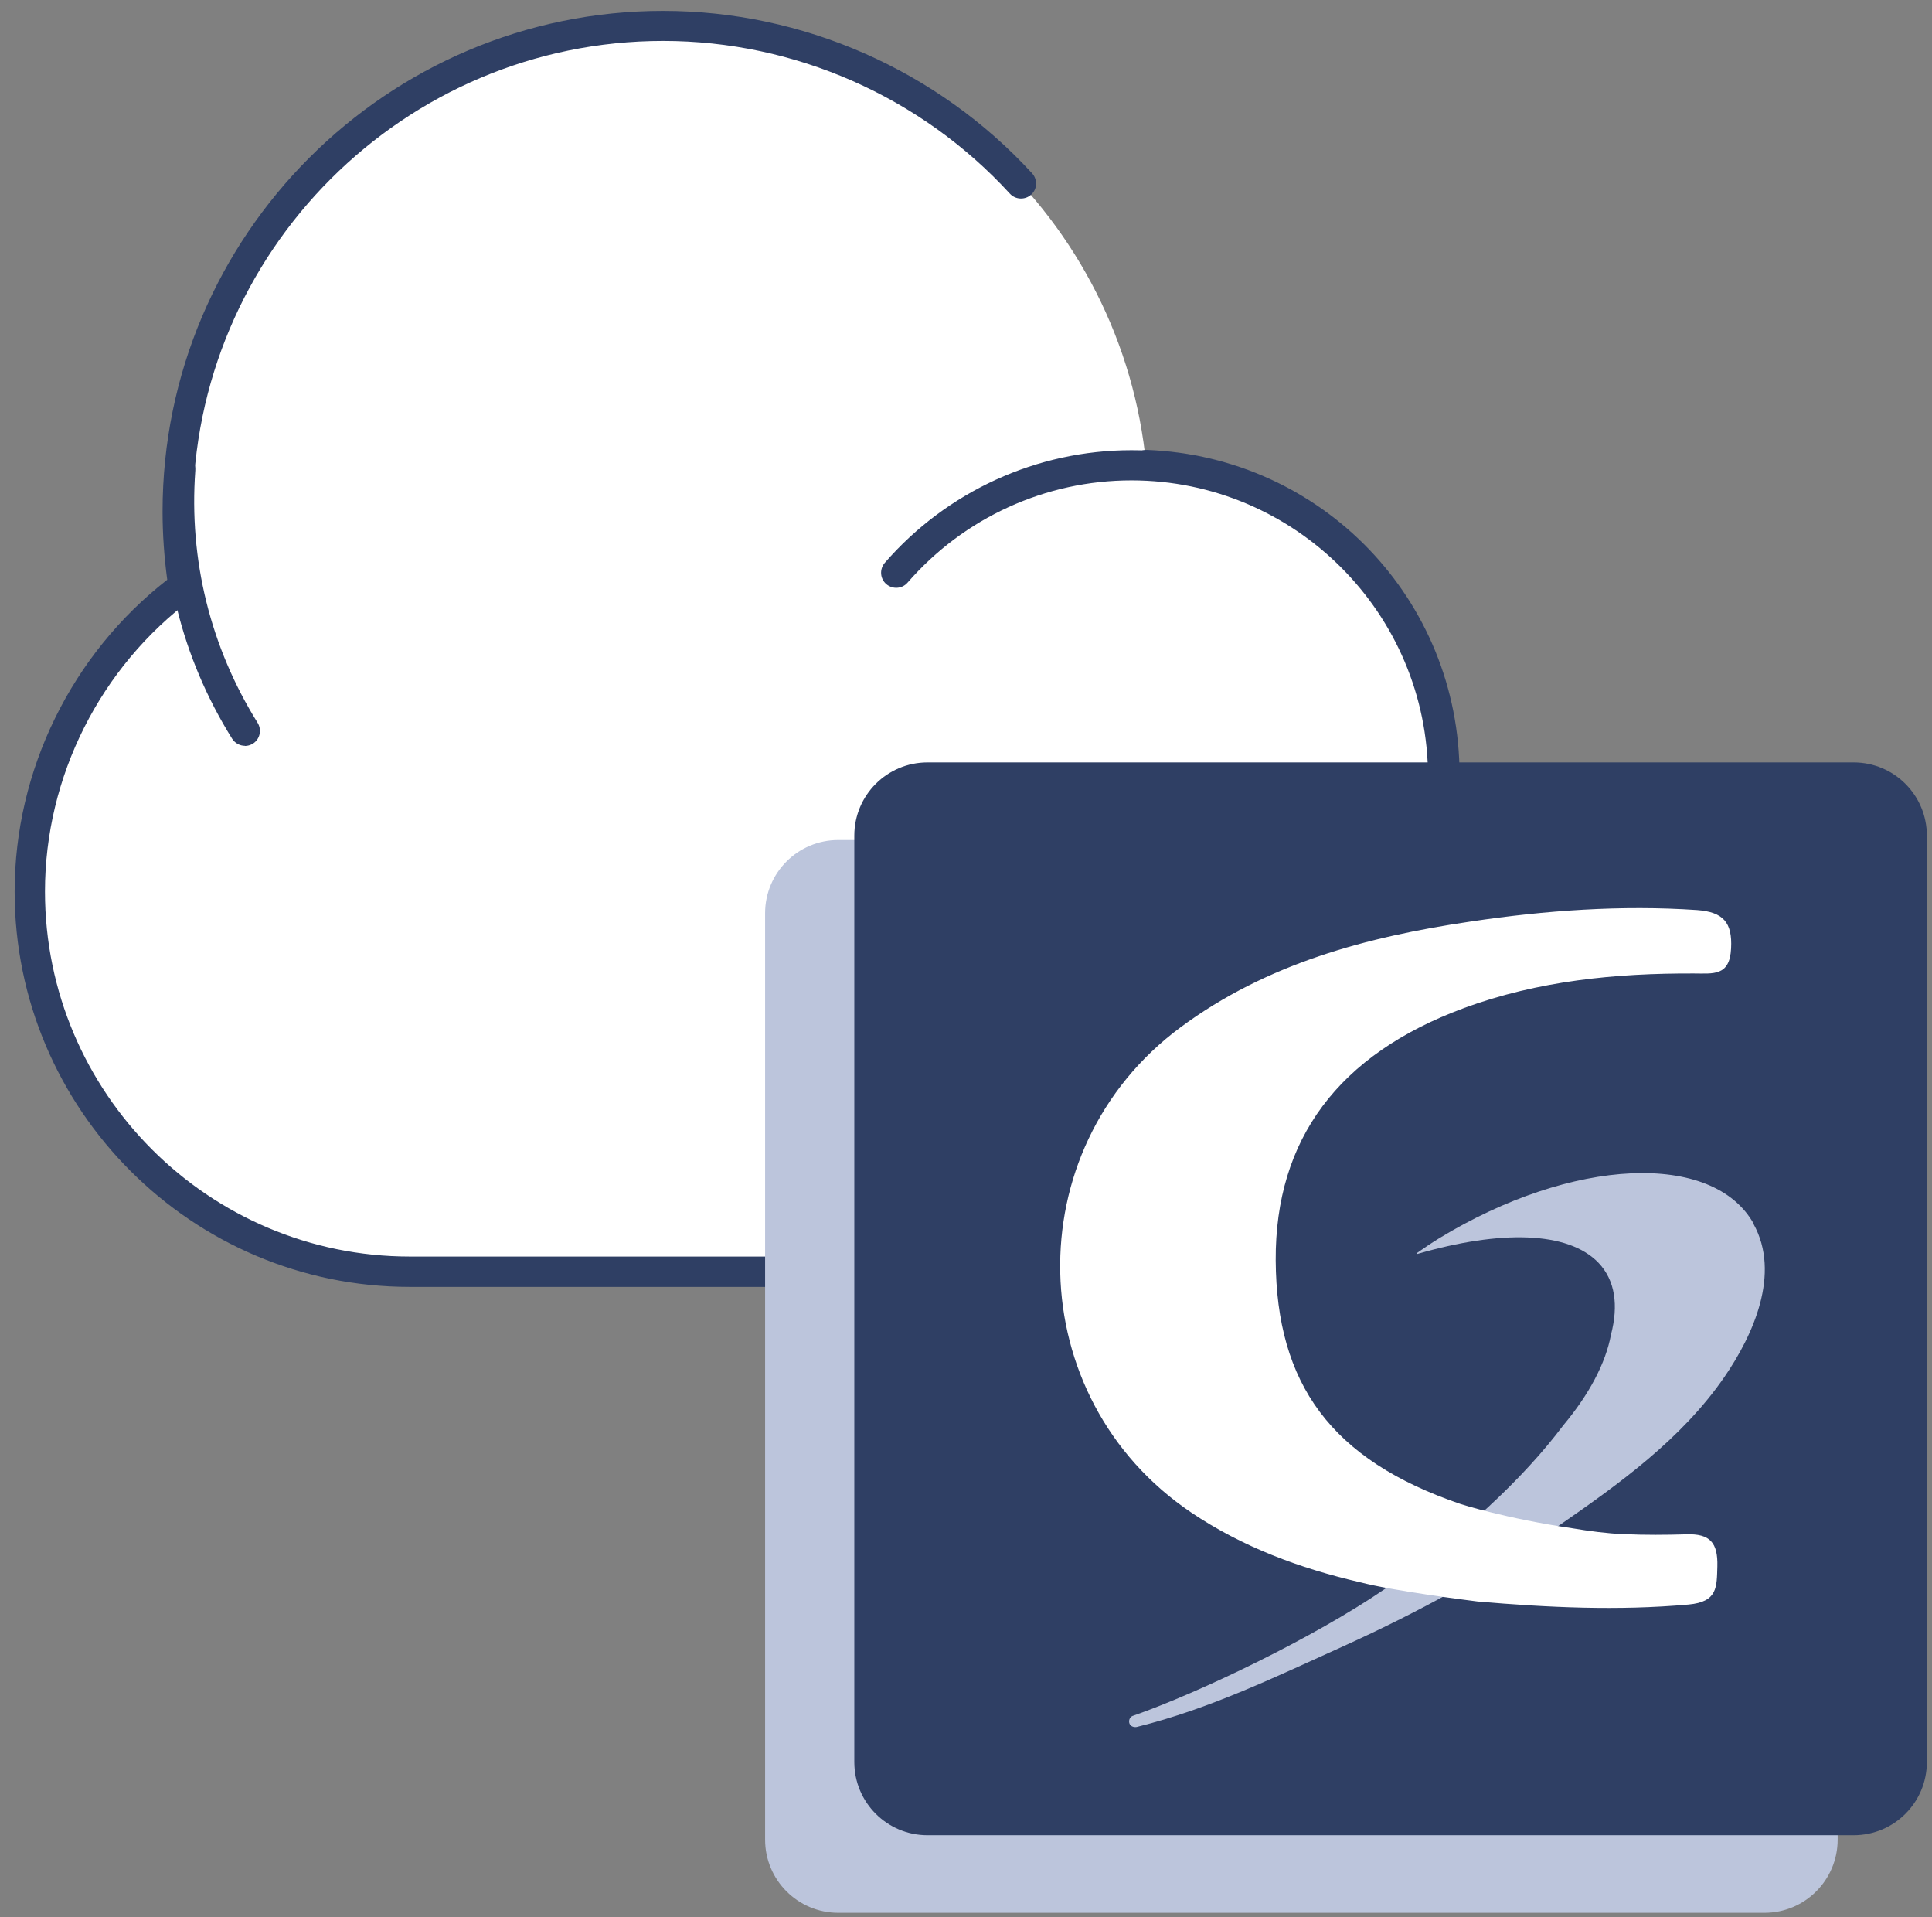 <svg viewBox="0 0 128 127" fill="none" xmlns="http://www.w3.org/2000/svg">
<rect x="0" y="0" width="128" height="127" fill="#808080" stroke="none"/>
<g id="glpi-cloud-support-1">
<path id="Vector" fill-rule="evenodd" clip-rule="evenodd" d="M27.74 84.23C27.54 84.23 27.35 84.23 27.15 84.23C13.25 84.23 1.97 72.95 1.97 59.05C1.97 50.77 5.98 43.42 12.15 38.83C11.9 37.22 11.77 35.56 11.77 33.88C11.77 16.13 26.18 1.72 43.93 1.72C60.64 1.72 74.39 14.5 75.94 30.81C86.91 31.24 95.69 40.28 95.69 51.36C95.69 52.31 95.62 53.25 95.5 54.17C99.8 57.13 102.62 62.13 102.62 67.8C102.62 76.87 95.38 84.24 86.47 84.24C86.22 84.24 85.96 84.24 85.71 84.22V84.24H27.73L27.74 84.23Z" fill="white"/>
<path id="Vector_2" d="M86.48 85.24C86.28 85.24 86.07 85.24 85.87 85.23C85.82 85.23 85.77 85.24 85.72 85.24H27.74C27.74 85.24 27.68 85.24 27.64 85.24C27.48 85.24 27.31 85.24 27.15 85.24C12.72 85.24 0.97 73.5 0.97 59.06C0.97 51.02 4.74 43.34 11.08 38.4C10.88 36.92 10.77 35.4 10.77 33.88C10.77 15.6 25.65 0.72 43.93 0.72C53.19 0.72 62.1 4.64 68.38 11.48C68.75 11.89 68.73 12.52 68.32 12.89C67.91 13.26 67.28 13.23 66.91 12.83C61.02 6.4 52.64 2.71 43.94 2.71C26.76 2.71 12.78 16.69 12.78 33.87C12.78 35.49 12.9 37.1 13.15 38.67C13.21 39.04 13.06 39.4 12.76 39.63C6.64 44.18 2.98 51.44 2.98 59.05C2.98 72.38 13.83 83.23 27.16 83.23C27.35 83.23 27.54 83.23 27.72 83.23C27.77 83.23 27.82 83.23 27.86 83.23H85.54C85.62 83.22 85.69 83.21 85.77 83.21C86 83.22 86.24 83.23 86.48 83.23C94.84 83.23 101.63 76.3 101.63 67.79C101.63 62.66 99.13 57.87 94.94 54.99C94.63 54.78 94.47 54.4 94.52 54.03C94.64 53.15 94.7 52.25 94.7 51.35C94.7 40.8 86.45 32.21 75.91 31.8C75.36 31.78 74.93 31.31 74.95 30.76C74.97 30.21 75.43 29.78 75.99 29.8C87.6 30.25 96.7 39.72 96.7 51.35C96.7 52.13 96.66 52.92 96.57 53.69C101 56.97 103.63 62.2 103.63 67.79C103.63 77.41 95.93 85.23 86.48 85.23V85.24Z" fill="#2F3F64"/>
<path id="Vector_3" d="M95.61 52.469C95.06 52.469 94.61 52.019 94.61 51.469C94.61 40.639 85.8 31.819 74.96 31.819C69.27 31.819 63.87 34.289 60.13 38.589C59.77 39.009 59.14 39.049 58.72 38.689C58.3 38.329 58.26 37.699 58.62 37.279C62.74 32.539 68.7 29.819 74.96 29.819C86.9 29.819 96.61 39.529 96.61 51.469C96.61 52.019 96.16 52.469 95.61 52.469Z" fill="#2F3F64"/>
<path id="Vector_4" d="M16.23 49.4C15.9 49.4 15.57 49.23 15.38 48.93C12.02 43.55 10.49 37.35 10.95 31.02C10.99 30.47 11.47 30.05 12.02 30.1C12.57 30.14 12.98 30.62 12.94 31.17C12.51 37.08 13.94 42.86 17.07 47.88C17.36 48.35 17.22 48.97 16.75 49.26C16.58 49.36 16.4 49.41 16.22 49.41L16.23 49.4Z" fill="#2F3F64"/>
<path id="Vector_5" d="M121.75 121.85C121.75 124.53 119.58 126.7 116.9 126.7H55.54C52.86 126.7 50.69 124.53 50.69 121.85V60.49C50.69 57.81 52.86 55.64 55.54 55.64H116.9C119.58 55.64 121.75 57.81 121.75 60.49V121.85Z" fill="#BCC5DC"/>
<path id="Vector_6" d="M61.45 50.5H122.81C125.49 50.5 127.66 52.67 127.66 55.35V116.71C127.66 119.39 125.49 121.56 122.81 121.56H61.45C58.77 121.56 56.6 119.39 56.6 116.71V55.35C56.6 52.67 58.77 50.5 61.45 50.5Z" fill="#2F3F64"/>
<path id="Vector_7" d="M116.2 81.08C113.51 76.23 104.16 76.65 95.33 82.03C94.84 82.33 94.37 82.65 93.9 82.98C93.9 82.98 93.87 83.02 93.88 83.04C93.88 83.06 93.91 83.06 93.93 83.05C99.4 81.47 103.88 81.54 105.9 83.64C107.01 84.8 107.24 86.46 106.73 88.41C106.38 90.3 105.27 92.38 103.57 94.41C100.92 97.94 96.82 101.78 91.72 105.27C87.03 108.48 79.44 112.12 75.09 113.64C75.09 113.64 75.02 113.66 74.99 113.68C74.8 113.8 74.75 114.06 74.87 114.24C74.97 114.38 75.19 114.43 75.35 114.38C80.19 113.18 84.52 111.06 89.05 109.02C94.01 106.77 98.78 104.16 103.28 101.05C107.29 98.28 111.44 95.29 114.25 91.2C116.16 88.43 117.99 84.36 116.18 81.08H116.2Z" fill="#BCC5DC"/>
<path id="Vector_8" d="M96.989 66.769C101.919 64.959 107.039 64.459 112.219 64.479C113.499 64.479 114.599 64.679 114.689 62.819C114.779 61.099 114.169 60.409 112.439 60.279C107.409 59.939 102.399 60.299 97.439 61.039C90.579 62.049 83.929 63.809 78.209 68.049C67.279 76.149 67.659 92.599 78.929 100.189C82.339 102.479 86.109 103.879 90.089 104.799C92.399 105.399 97.229 105.989 97.899 106.079C102.549 106.479 107.189 106.699 111.879 106.279C113.799 106.099 113.739 105.129 113.779 103.749C113.819 102.199 113.309 101.569 111.709 101.629C110.359 101.669 109.009 101.679 107.669 101.619H107.589C106.449 101.569 105.309 101.419 104.179 101.229C99.749 100.579 96.789 99.629 96.789 99.629C88.159 96.699 84.569 91.639 84.519 83.479C84.479 75.449 88.689 69.839 96.969 66.779H96.989V66.769Z" fill="white"/>
</g>
</svg>
